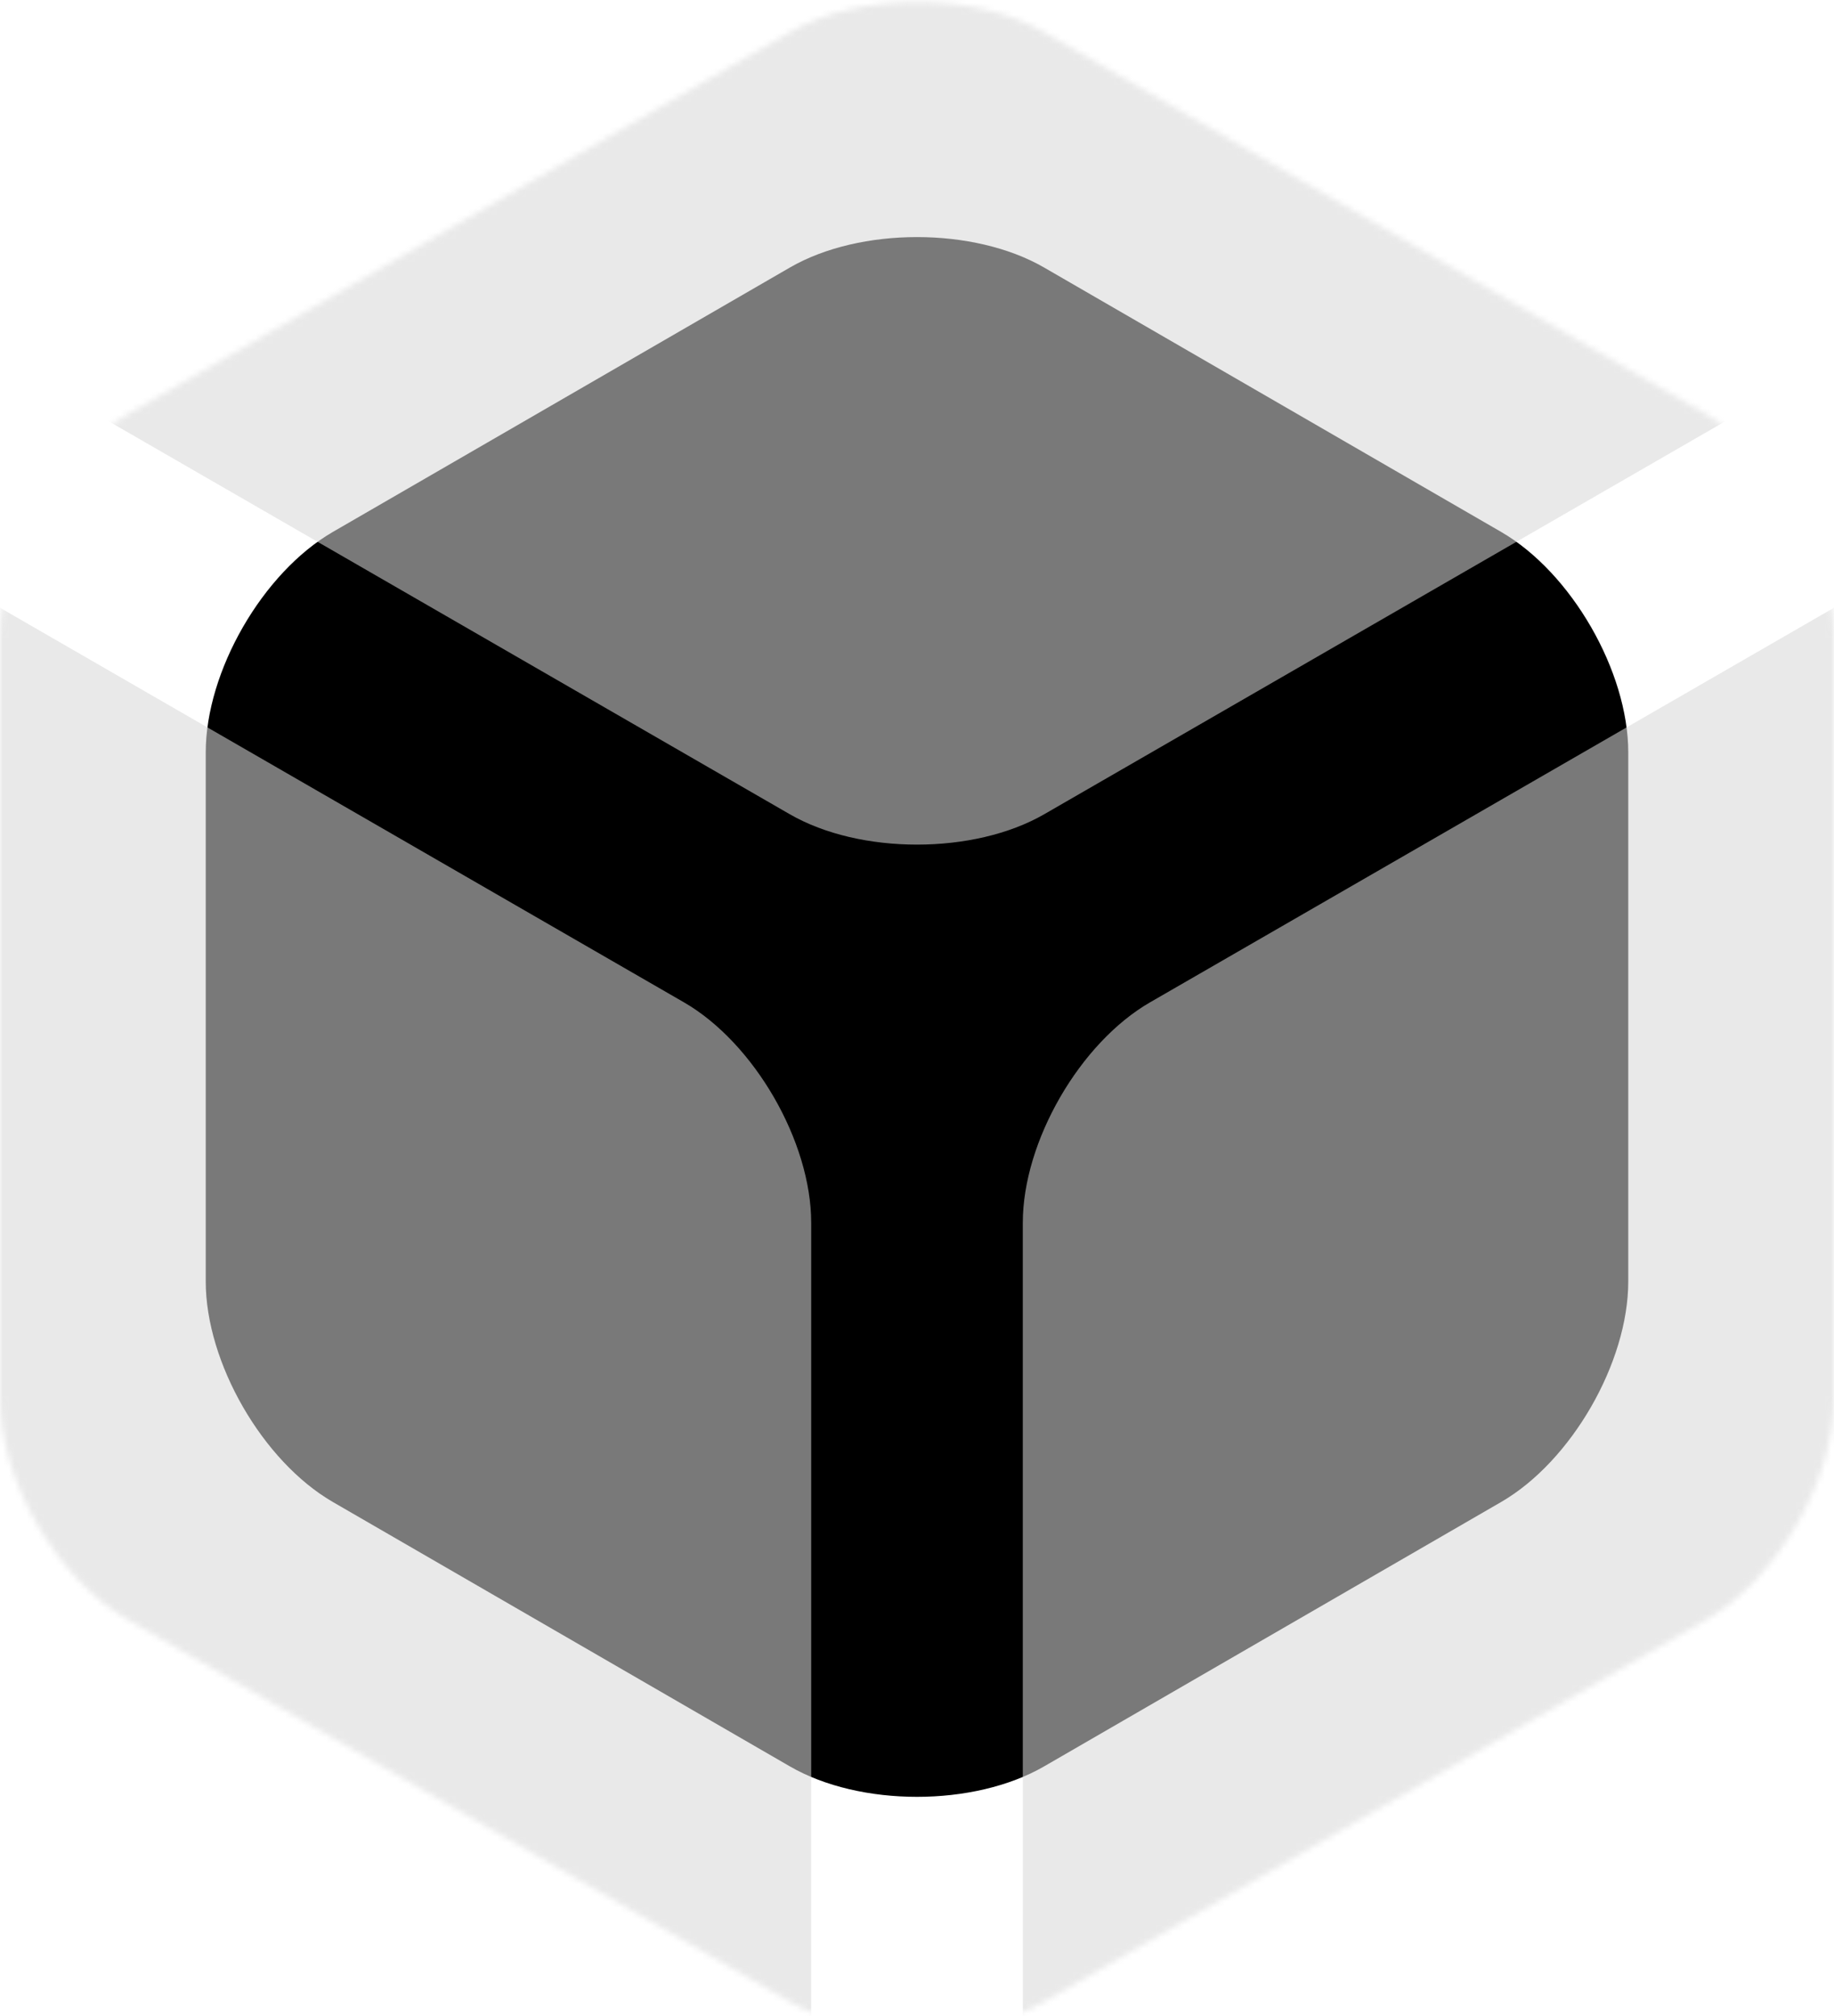 <?xml version="1.0" encoding="UTF-8" standalone="no"?>
<svg width="312px" height="343px" viewBox="0 0 312 343" version="1.1" xmlns="http://www.w3.org/2000/svg" xmlns:xlink="http://www.w3.org/1999/xlink">
    <defs>
        <path d="M134.35,5.49 C146.307,-1.408 165.7,-1.404 177.65,5.49 L290.35,70.51 C302.307,77.408 312,94.192 312,108.005 L312,237.995 C312,251.805 302.3,268.596 290.35,275.49 L177.65,340.51 C165.693,347.408 146.3,347.404 134.35,340.51 L21.65,275.49 C9.693,268.592 0,251.808 0,237.995 L0,108.005 C0,94.195 9.7,77.404 21.65,70.51 L134.35,5.49 Z" id="path-1"></path>
        <path d="M134.368,45.515 C146.315,38.603 165.685,38.603 177.632,45.515 L255.368,90.485 C267.315,97.397 277,114.191 277,128.009 L277,217.991 C277,231.803 267.315,248.603 255.368,255.515 L177.632,300.485 C165.685,307.397 146.315,307.397 134.368,300.485 L56.632,255.515 C44.685,248.603 35,231.809 35,217.991 L35,128.009 C35,114.197 44.685,97.397 56.632,90.485 L134.368,45.515 Z" id="path-3"></path>
        <filter x="-50%" y="-50%" width="200%" height="200%" filterUnits="objectBoundingBox" id="filter-4">
            <feGaussianBlur stdDeviation="9" in="SourceAlpha" result="shadowBlurInner1"></feGaussianBlur>
            <feOffset dx="0" dy="0" in="shadowBlurInner1" result="shadowOffsetInner1"></feOffset>
            <feComposite in="shadowOffsetInner1" in2="SourceAlpha" operator="arithmetic" k2="-1" k3="1" result="shadowInnerInner1"></feComposite>
            <feColorMatrix values="0 0 0 0 0.808   0 0 0 0 0.808   0 0 0 0 0.808  0 0 0 0.9 0" type="matrix" in="shadowInnerInner1"></feColorMatrix>
        </filter>
    </defs>
    <g id="Page-1" stroke="none" stroke-width="1" fill="none" fill-rule="evenodd">
        <g id="Logo" transform="translate(-94, -77)">
            <g id="Group" transform="translate(94, 77)">
                <mask id="mask-2" fill="white">
                    <use xlink:href="#path-1"></use>
                </mask>
                <g id="Mask"></g>
                <path d="M156,83 L211.532,116.319 C223.374,123.424 232.974,140.372 232.974,154.179 L232.974,216.816 L177.441,250.135 C165.6,257.24 146.271,257.462 134.277,250.634 L79.026,219.184 L79.026,154.18 C79.026,140.375 88.619,123.428 100.468,116.319 L156,83 Z" id="Polygon-6" fill="#D8D8D8" opacity="0.75" mask="url(#mask-2)"></path>
                <g id="Polygon-1" mask="url(#mask-2)" fill-opacity="1" fill="black">
                    <use filter="url(#filter-4)" xlink:href="#path-3"></use>
                </g>
                <path d="M-18,93 L116.35,170.51 C128.307,177.408 138,194.192 138,208.005 L138,363 L-18,453 L-174,363 L-174,183 L-18,93 Z" id="Polygon-1" fill="#D8D8D8" opacity="0.75" mask="url(#mask-2)"></path>
                <path d="M330,93 L486,183 L486,363 L330,453 L174,363 L174,208.005 C174,194.195 183.7,177.404 195.65,170.51 L330,93 Z" id="Polygon-1" fill="#D8D8D8" opacity="0.75" mask="url(#mask-2)"></path>
                <path d="M156,-209 L312,-119 L312,61 L177.65,138.51 C165.693,145.408 146.3,145.404 134.35,138.51 L0,61 L0,-119 L156,-209 Z" id="Polygon-1" fill="#D8D8D8" opacity="0.75" mask="url(#mask-2)"></path>
            </g>
        </g>
    </g>
</svg>